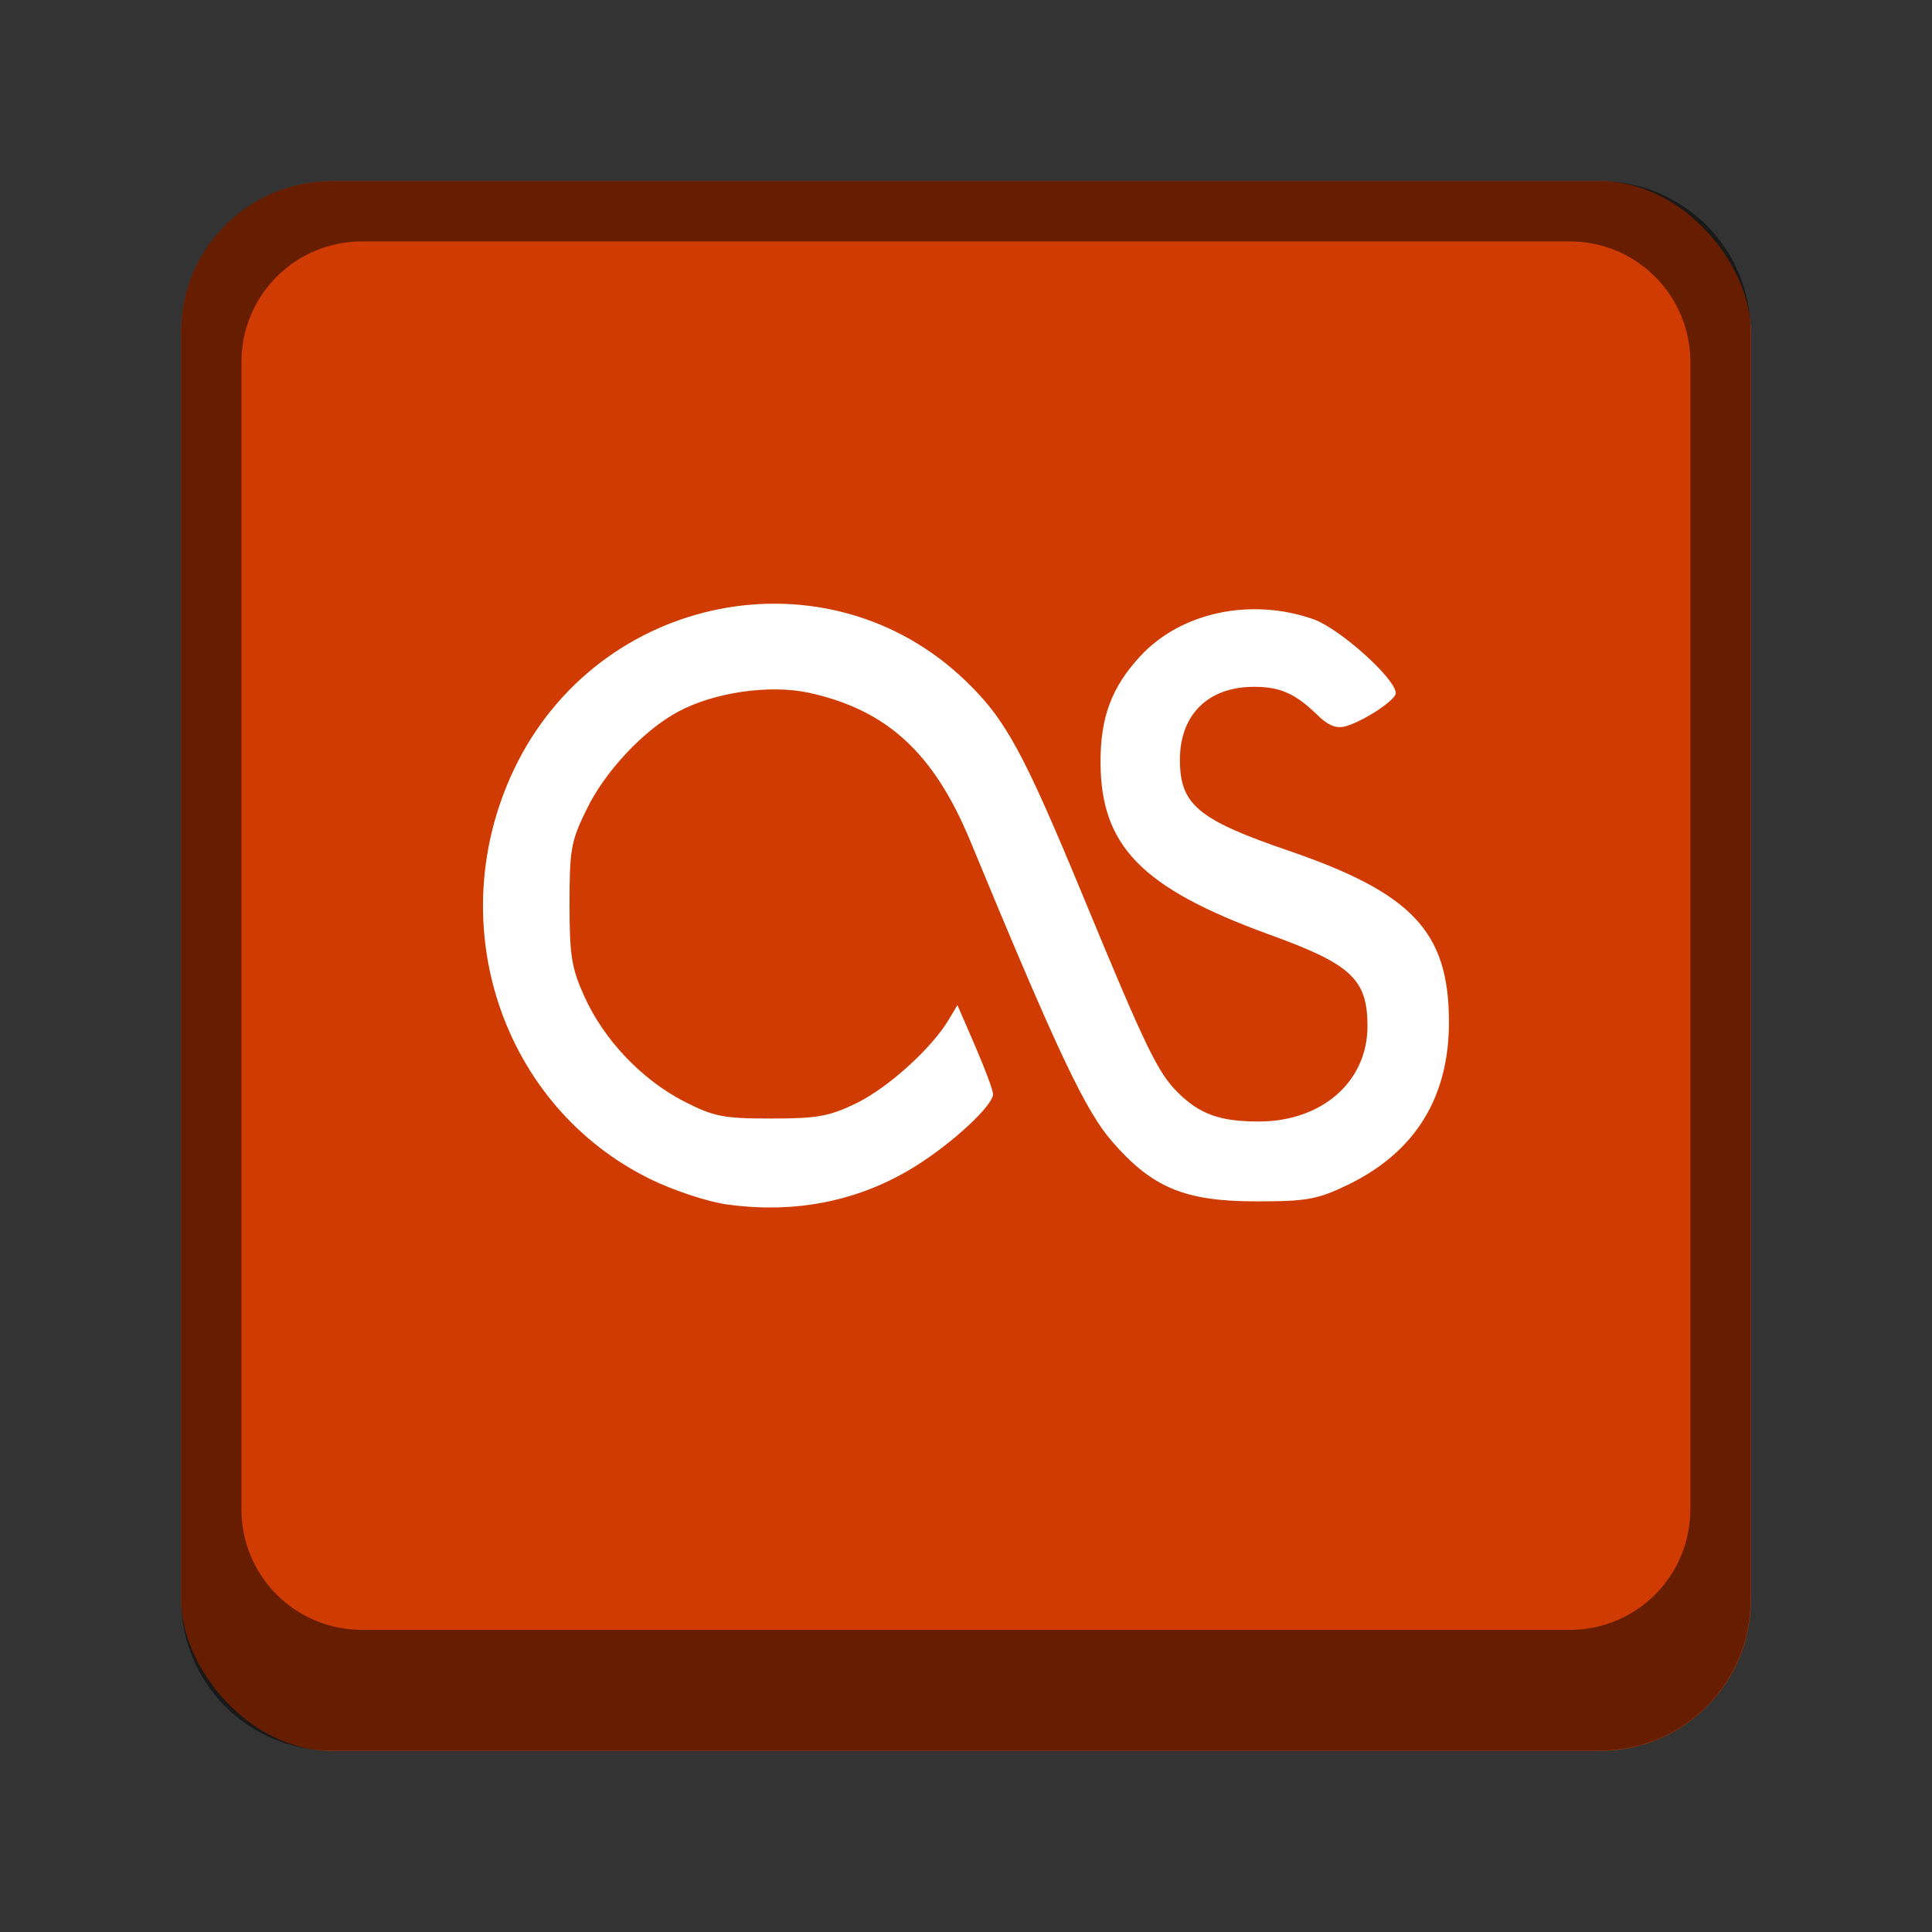 <?xml version="1.0" encoding="UTF-8" standalone="no"?>
<!-- Created with Inkscape (http://www.inkscape.org/) -->

<svg
   width="32"
   height="32"
   viewBox="0 0 8.467 8.467"
   version="1.1"
   id="svg5"
   inkscape:version="1.2 (dc2aedaf03, 2022-05-15)"
   sodipodi:docname="goa-account-lastfm.svg"
   xmlns:inkscape="http://www.inkscape.org/namespaces/inkscape"
   xmlns:sodipodi="http://sodipodi.sourceforge.net/DTD/sodipodi-0.dtd"
   xmlns="http://www.w3.org/2000/svg"
   xmlns:svg="http://www.w3.org/2000/svg">
  <rect x="0" y="0" width="8.467" height="8.467" fill="#333333" stroke="none"/>
  <sodipodi:namedview
     id="namedview7"
     pagecolor="#ffffff"
     bordercolor="#666666"
     borderopacity="1.0"
     inkscape:pageshadow="2"
     inkscape:pageopacity="0.0"
     inkscape:pagecheckerboard="0"
     inkscape:document-units="px"
     showgrid="false"
     units="px"
     height="48px"
     inkscape:zoom="12.71875"
     inkscape:cx="7.2727273"
     inkscape:cy="16.864865"
     inkscape:window-width="1846"
     inkscape:window-height="1011"
     inkscape:window-x="0"
     inkscape:window-y="0"
     inkscape:window-maximized="1"
     inkscape:current-layer="svg5"
     inkscape:showpageshadow="2"
     inkscape:deskcolor="#d1d1d1" />
  <defs
     id="defs2" />
  <rect
     style="fill:#cf3b00;fill-opacity:1;stroke-width:0.265"
     id="rect1162"
     width="6.879"
     height="6.879"
     x="0.794"
     y="0.794"
     ry="0.661" />
  <path
     id="rect1014"
     style="opacity:0.5;fill:#000000;stroke-width:0.265"
     d="m 1.455,0.794 c -0.366,0 -0.661,0.295 -0.661,0.661 v 5.556 c 0,0.366 0.295,0.661 0.661,0.661 h 5.556 c 0.366,0 0.661,-0.295 0.661,-0.661 V 1.455 c 0,-0.366 -0.295,-0.661 -0.661,-0.661 z M 1.587,1.058 h 5.292 c 0.293,0 0.529,0.236 0.529,0.529 v 5.027 c 0,0.293 -0.236,0.529 -0.529,0.529 H 1.587 c -0.293,0 -0.529,-0.236 -0.529,-0.529 V 1.587 c 0,-0.293 0.236,-0.529 0.529,-0.529 z"
     sodipodi:nodetypes="ssssssssssssssssss" />
  <path
     d="M 3.189,5.279 C 3.105,5.268 2.954,5.218 2.853,5.169 2.199,4.85 1.931,4.047 2.253,3.371 2.622,2.598 3.627,2.401 4.232,2.984 4.407,3.152 4.485,3.295 4.748,3.931 c 0.275,0.665 0.326,0.77 0.415,0.858 0.095,0.094 0.184,0.126 0.353,0.126 0.278,0 0.477,-0.175 0.477,-0.418 0,-0.206 -0.071,-0.272 -0.435,-0.403 C 5.003,3.891 4.824,3.708 4.823,3.339 c 0,-0.197 0.049,-0.328 0.174,-0.463 C 5.176,2.682 5.484,2.618 5.757,2.714 c 0.116,0.042 0.36,0.261 0.36,0.324 0,0.03 -0.141,0.123 -0.22,0.145 C 5.856,3.194 5.821,3.18 5.773,3.133 5.676,3.039 5.611,3.01 5.495,3.01 c -0.2,0 -0.324,0.122 -0.324,0.319 0,0.197 0.079,0.263 0.473,0.398 0.543,0.186 0.703,0.354 0.706,0.743 0.003,0.336 -0.146,0.578 -0.442,0.722 -0.135,0.065 -0.181,0.073 -0.401,0.073 -0.314,0 -0.456,-0.059 -0.632,-0.261 C 4.757,4.869 4.636,4.614 4.252,3.685 4.092,3.299 3.887,3.111 3.545,3.036 3.372,2.999 3.131,3.034 2.974,3.118 2.821,3.199 2.649,3.383 2.569,3.551 c -0.067,0.136 -0.073,0.175 -0.073,0.412 0,0.226 0.009,0.28 0.065,0.404 0.085,0.189 0.251,0.364 0.435,0.459 0.132,0.068 0.174,0.076 0.385,0.076 0.203,0 0.255,-0.01 0.376,-0.069 0.138,-0.069 0.324,-0.237 0.4,-0.363 l 0.039,-0.065 0.078,0.18 c 0.043,0.1 0.078,0.193 0.078,0.21 0,0.05 -0.176,0.213 -0.337,0.314 C 3.77,5.263 3.489,5.32 3.19,5.279"
     style="fill:#ffffff;stroke-width:0.265"
     id="path16950" />
</svg>
